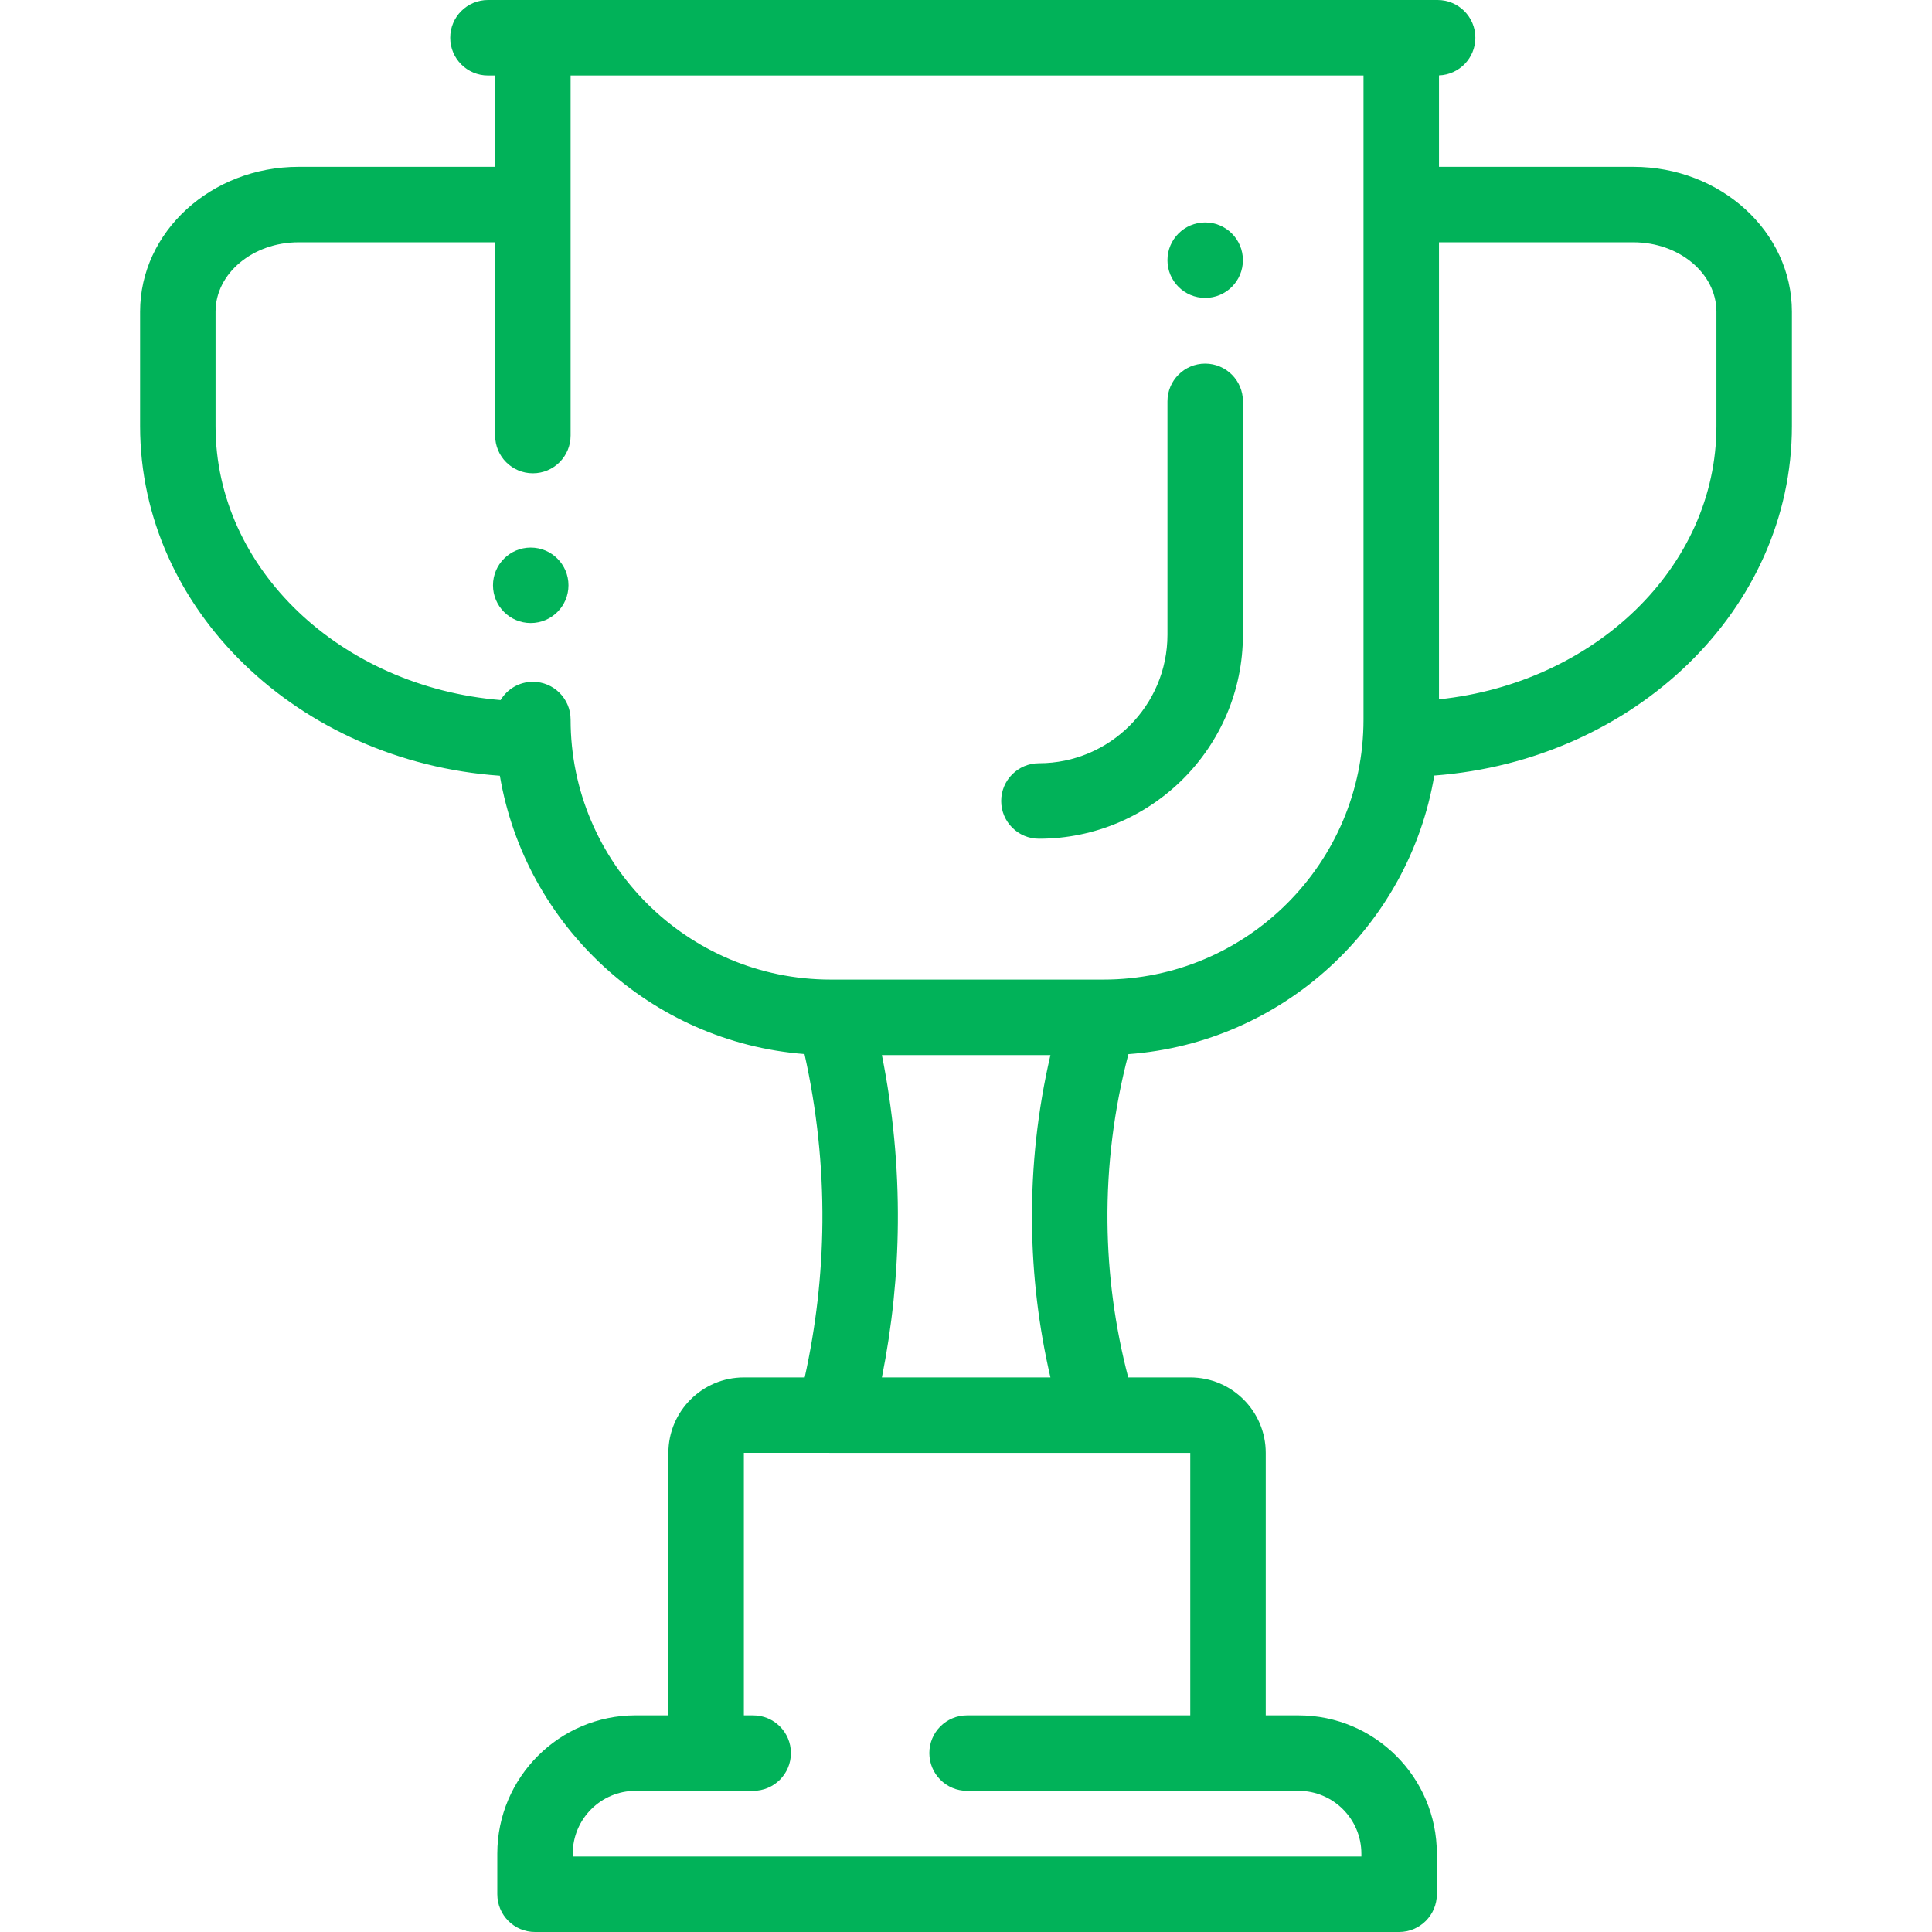 <svg width="88" height="88" viewBox="0 0 88 88" fill="none" xmlns="http://www.w3.org/2000/svg">
<path d="M54.895 16.562C53.946 16.562 53.176 17.331 53.176 18.28V28.911C53.176 32.139 50.55 34.765 47.322 34.765C46.373 34.765 45.603 35.535 45.603 36.484C45.603 37.433 46.373 38.203 47.322 38.203C52.446 38.203 56.614 34.034 56.614 28.911V18.28C56.614 17.331 55.844 16.562 54.895 16.562Z" fill="#01B259"/>
<path d="M74.398 7.599H65.544V3.434C66.464 3.401 67.2 2.647 67.2 1.719C67.2 0.769 66.43 0 65.481 0H63.825H24.271H22.226C21.276 0 20.507 0.769 20.507 1.719C20.507 2.668 21.276 3.438 22.226 3.438H22.553V7.599H13.601C9.62 7.599 6.381 10.558 6.381 14.196V19.41C6.381 27.793 13.612 34.688 22.768 35.334C23.925 42.163 29.627 47.467 36.644 48.011C37.205 50.526 37.48 53.099 37.459 55.676C37.439 58.051 37.166 60.421 36.653 62.74H33.882C31.987 62.74 30.444 64.282 30.444 66.178V78.132H28.951C25.477 78.132 22.651 80.959 22.651 84.433V86.281C22.651 87.231 23.42 88 24.369 88H63.728C64.677 88 65.447 87.231 65.447 86.281V84.433C65.447 80.959 62.62 78.133 59.147 78.133H57.653V66.178C57.653 64.282 56.111 62.74 54.215 62.74H51.389C50.786 60.432 50.467 58.062 50.444 55.674C50.419 53.086 50.74 50.515 51.398 48.015C58.443 47.494 64.173 42.177 65.33 35.326C74.44 34.638 81.619 27.763 81.619 19.41V14.196C81.618 10.558 78.379 7.599 74.398 7.599ZM54.215 66.178V78.133H44.048C43.099 78.133 42.33 78.902 42.33 79.851C42.33 80.801 43.099 81.57 44.048 81.57H59.146C60.725 81.57 62.009 82.854 62.009 84.433V84.562H26.088V84.433C26.088 82.854 27.372 81.57 28.951 81.57H34.306C35.255 81.57 36.025 80.801 36.025 79.851C36.025 78.902 35.255 78.133 34.306 78.133H33.882L33.882 66.177L54.215 66.178ZM40.169 48.057H47.846C47.263 50.563 46.981 53.127 47.006 55.707C47.028 58.078 47.31 60.434 47.846 62.74H40.169C40.633 60.424 40.877 58.066 40.896 55.705C40.917 53.137 40.673 50.573 40.169 48.057ZM62.106 32.774C62.106 39.305 56.792 44.619 50.26 44.619H50.088H38.008H37.836C31.304 44.619 25.99 39.305 25.99 32.774C25.99 31.824 25.221 31.055 24.271 31.055C23.647 31.055 23.102 31.389 22.801 31.887C15.527 31.282 9.818 25.918 9.818 19.41V14.196C9.818 12.454 11.515 11.036 13.601 11.036H22.553V19.839C22.553 20.789 23.322 21.558 24.271 21.558C25.221 21.558 25.99 20.789 25.99 19.839V3.438H62.106V32.774ZM78.181 19.41C78.181 25.814 72.652 31.109 65.544 31.853V11.036H74.398C76.484 11.036 78.181 12.454 78.181 14.196V19.41Z" fill="#01B259"/>
<path d="M24.174 28.378C25.123 28.378 25.893 27.609 25.893 26.659C25.893 25.71 25.123 24.941 24.174 24.941C23.225 24.941 22.455 25.71 22.455 26.659C22.455 27.609 23.225 28.378 24.174 28.378Z" fill="#01B259"/>
<path d="M54.895 13.569C55.844 13.569 56.613 12.8 56.613 11.851C56.613 10.901 55.844 10.132 54.895 10.132C53.945 10.132 53.176 10.901 53.176 11.851C53.176 12.8 53.945 13.569 54.895 13.569Z" fill="#01B259"/>
</svg>
